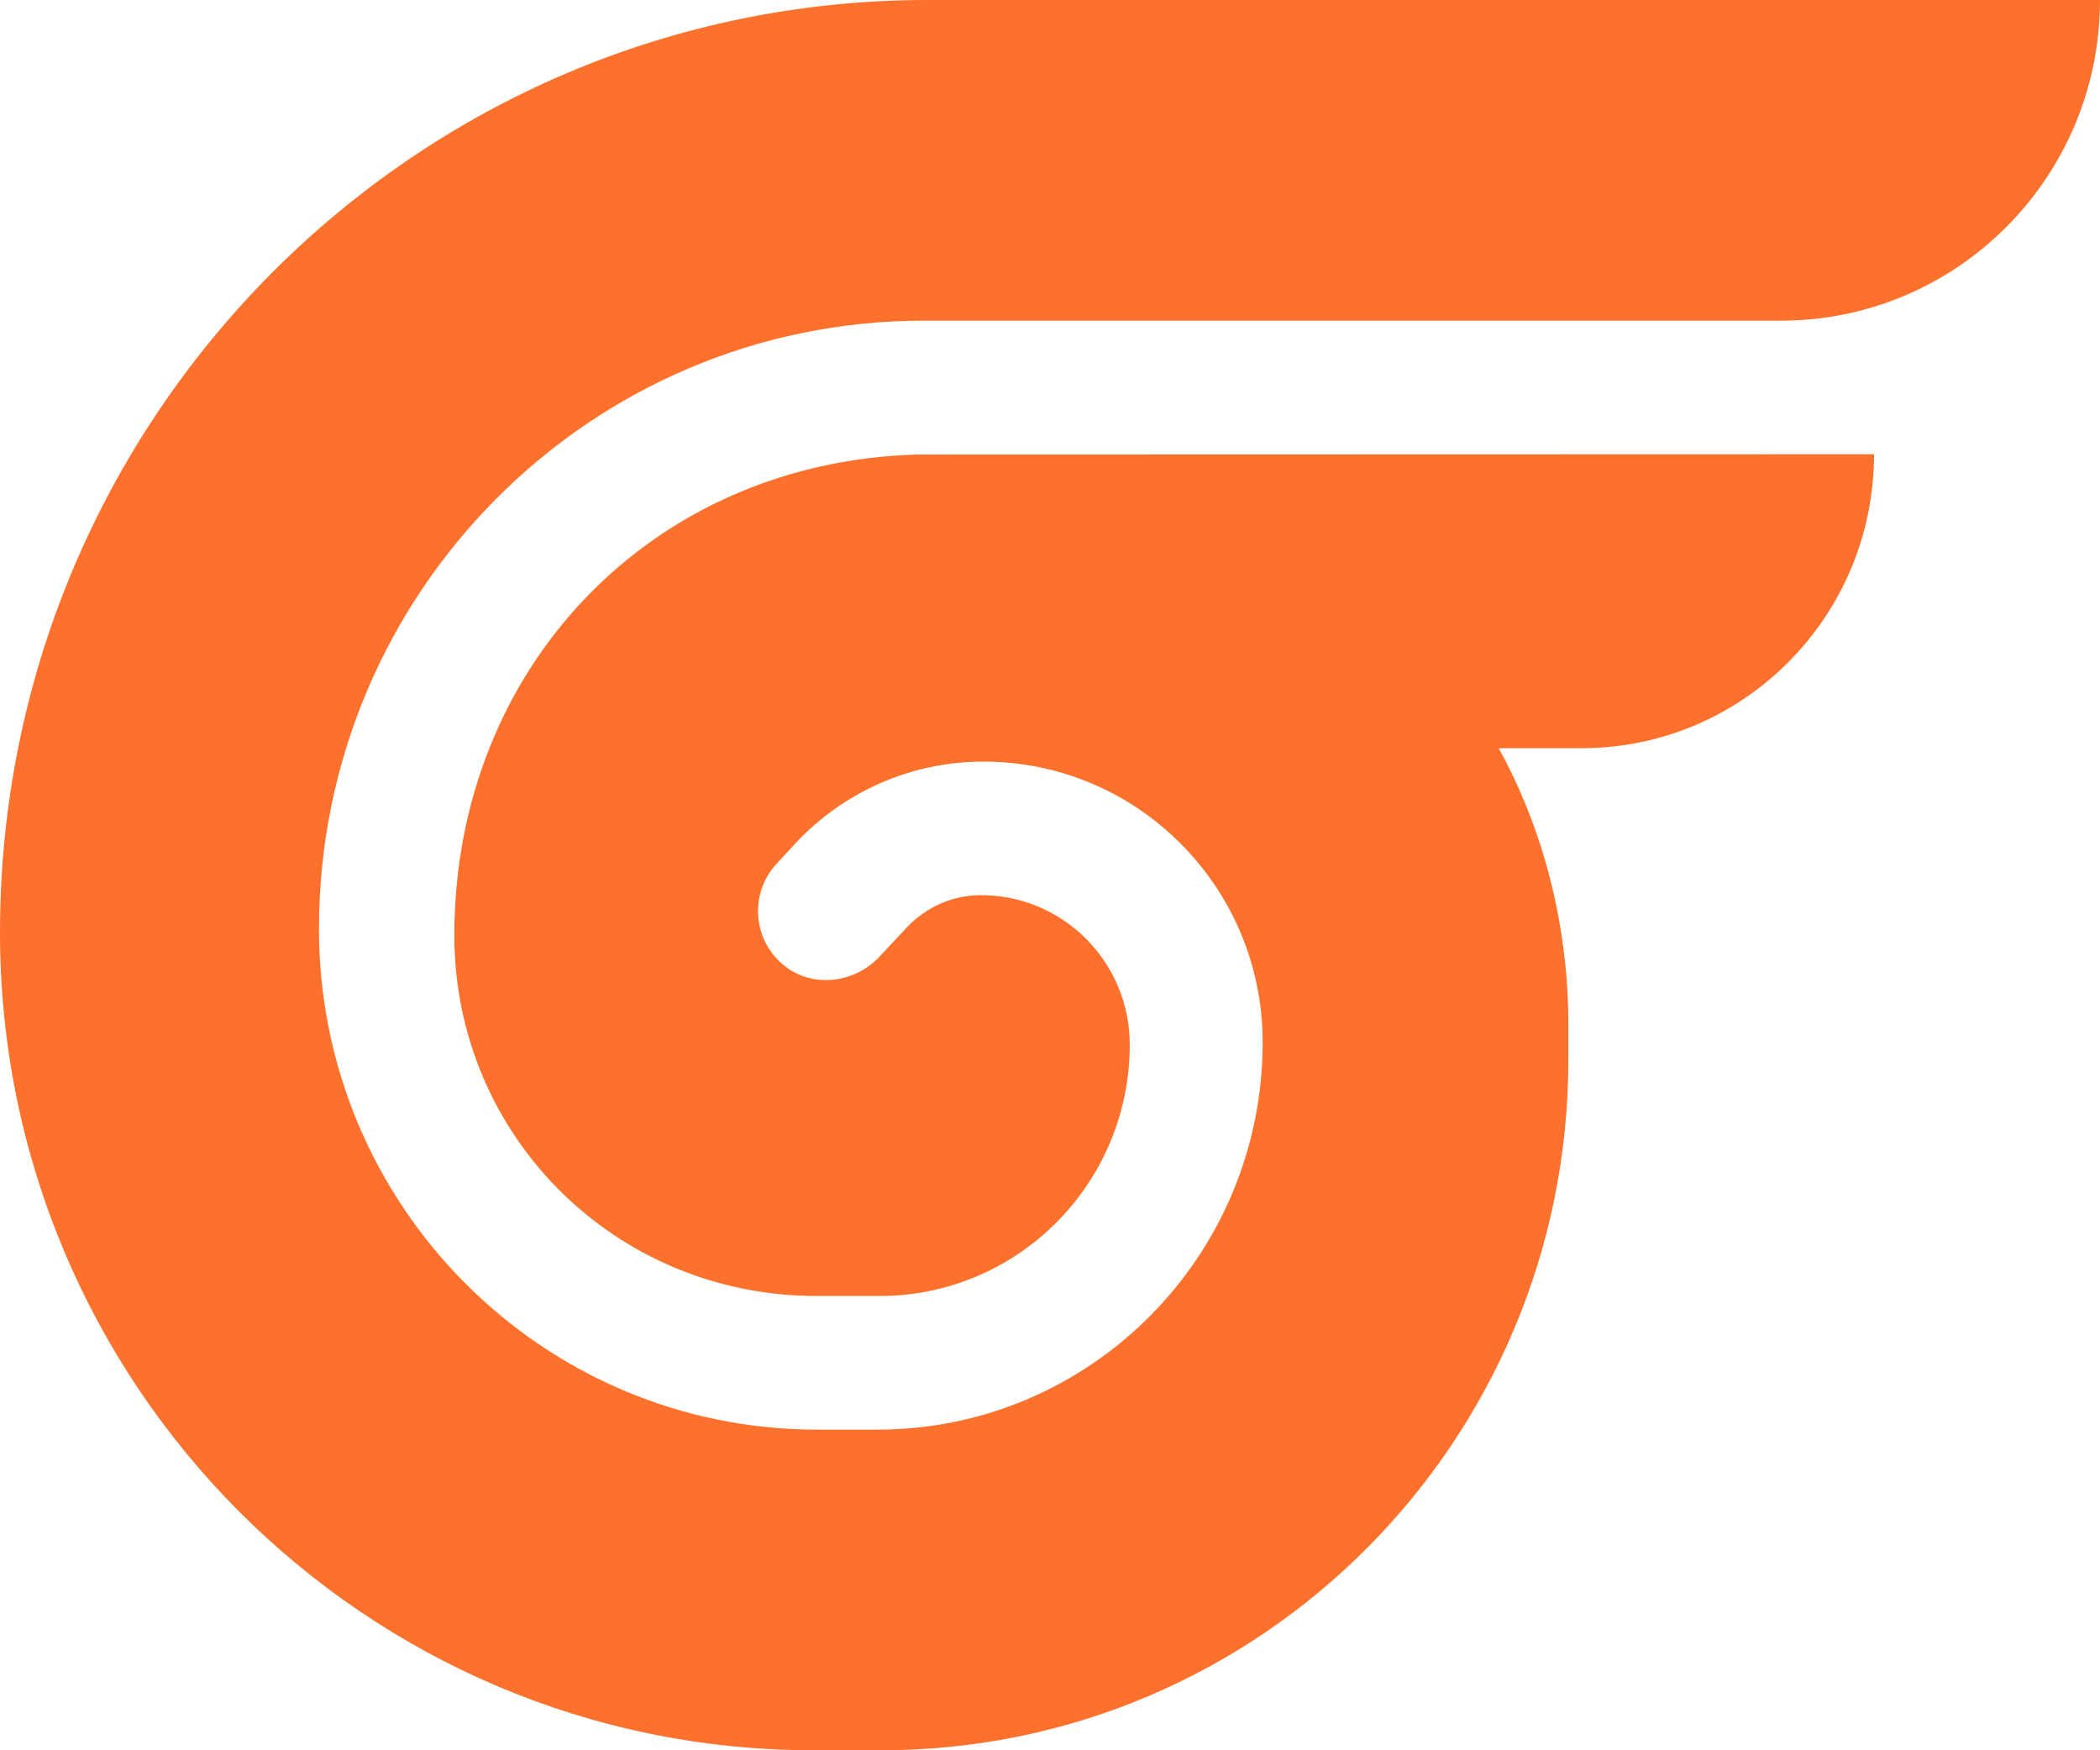 <svg 
 xmlns="http://www.w3.org/2000/svg"
 xmlns:xlink="http://www.w3.org/1999/xlink"
 width="48px" height="40px">
<path   fill="#fd712c"
 d="M20.962,10.388 C14.886,10.558 10.385,15.267 10.385,21.374 C10.385,25.954 14.061,29.618 18.665,29.618 L20.107,29.618 C23.264,29.618 25.823,27.046 25.823,23.874 L25.823,23.874 C25.823,21.973 24.278,20.434 22.381,20.458 C21.751,20.466 21.153,20.741 20.721,21.202 L20.104,21.862 C19.541,22.462 18.602,22.589 17.950,22.087 C17.201,21.511 17.120,20.427 17.746,19.746 L18.149,19.308 C19.265,18.094 20.833,17.405 22.477,17.405 L22.477,17.405 C26.002,17.405 28.861,20.277 28.861,23.821 L28.861,23.821 C28.861,28.709 24.918,32.672 20.055,32.672 L18.677,32.672 C12.389,32.672 7.291,27.548 7.291,21.228 L7.291,21.228 C7.291,13.551 13.483,7.328 21.120,7.328 L40.709,7.328 C44.736,7.328 48.000,4.047 48.000,-0.000 L21.201,-0.000 C9.492,-0.000 -0.000,9.541 -0.000,21.309 L-0.000,21.309 C-0.000,31.632 8.326,40.000 18.596,40.000 L20.144,40.000 C28.817,40.000 35.848,32.934 35.848,24.216 L35.848,23.409 C35.848,21.140 35.270,18.931 34.255,17.099 L36.152,17.099 C39.843,17.099 42.835,14.092 42.835,10.382 L42.835,10.382 L20.962,10.388 Z"/>
</svg>